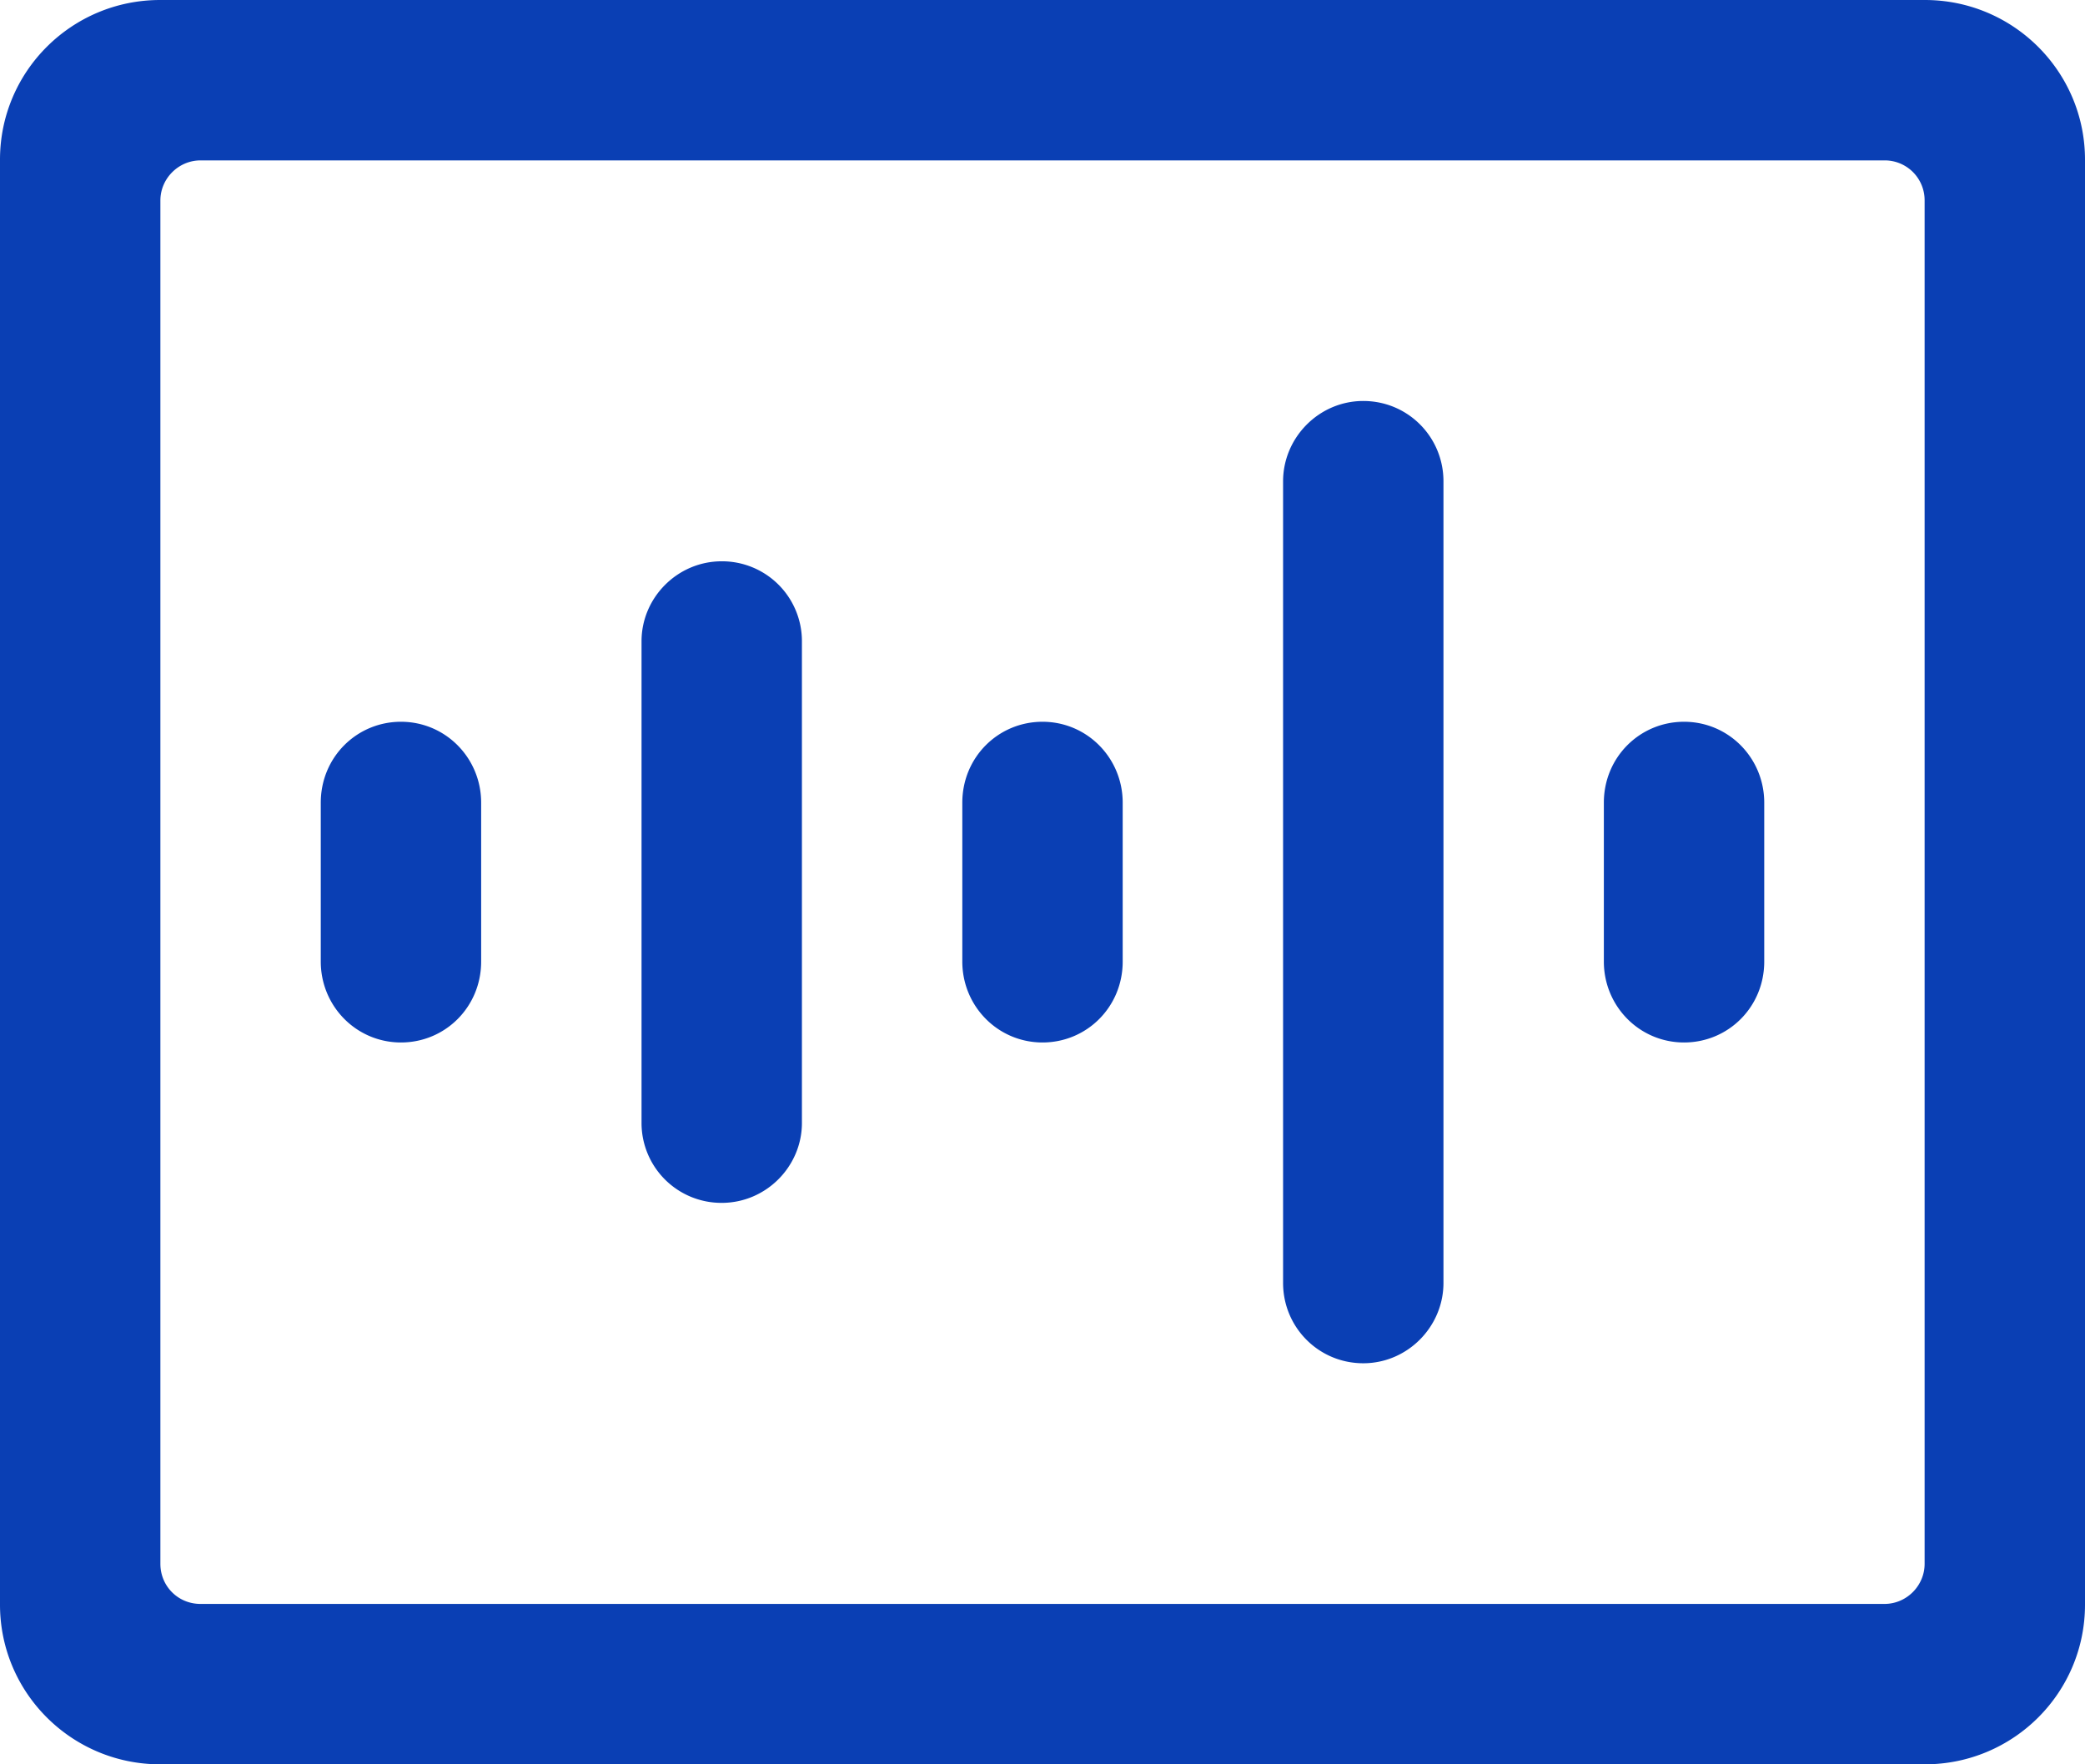 <svg xmlns="http://www.w3.org/2000/svg" width="26" height="22"><path fill="#0A3FB4" fill-rule="evenodd" d="M0 1.991v18.018c0 1.1 0.895 1.991 1.997 1.991h22.006c1.103 0 1.997 -0.89 1.997 -1.991v-18.018c0 -1.1 -0.895 -1.991 -1.997 -1.991h-22.006c-1.103 0 -1.997 0.89 -1.997 1.991zm2 0.509v17c0 0.276 0.218 0.5 0.501 0.5h20.998c0.277 0 0.501 -0.228 0.501 -0.5v-17a0.497 0.497 0 0 0 -0.501 -0.5h-20.998c-0.277 0 -0.501 0.228 -0.501 0.5zm2 9.49c0 0.557 0.444 1.009 1 1.009c0.552 0 1 -0.443 1 -1.009v-1.981c0 -0.557 -0.444 -1.009 -1 -1.009c-0.552 0 -1 0.443 -1 1.009v1.981zm4 2.012a0.996 0.996 0 0 0 1 0.997c0.552 0 1 -0.453 1 -0.997v-6.006a0.996 0.996 0 0 0 -1 -0.997c-0.552 0 -1 0.453 -1 0.997v6.006zm4 -2.012c0 0.557 0.444 1.009 1 1.009c0.552 0 1 -0.443 1 -1.009v-1.981c0 -0.557 -0.444 -1.009 -1 -1.009c-0.552 0 -1 0.443 -1 1.009v1.981zm4 4.007c0 0.554 0.444 1.002 1 1.002c0.552 0 1 -0.456 1 -1.002v-9.995c0 -0.554 -0.444 -1.002 -1 -1.002c-0.552 0 -1 0.456 -1 1.002v9.995zm4 -4.007c0 0.557 0.444 1.009 1 1.009c0.552 0 1 -0.443 1 -1.009v-1.981c0 -0.557 -0.444 -1.009 -1 -1.009c-0.552 0 -1 0.443 -1 1.009v1.981z"/></svg>
